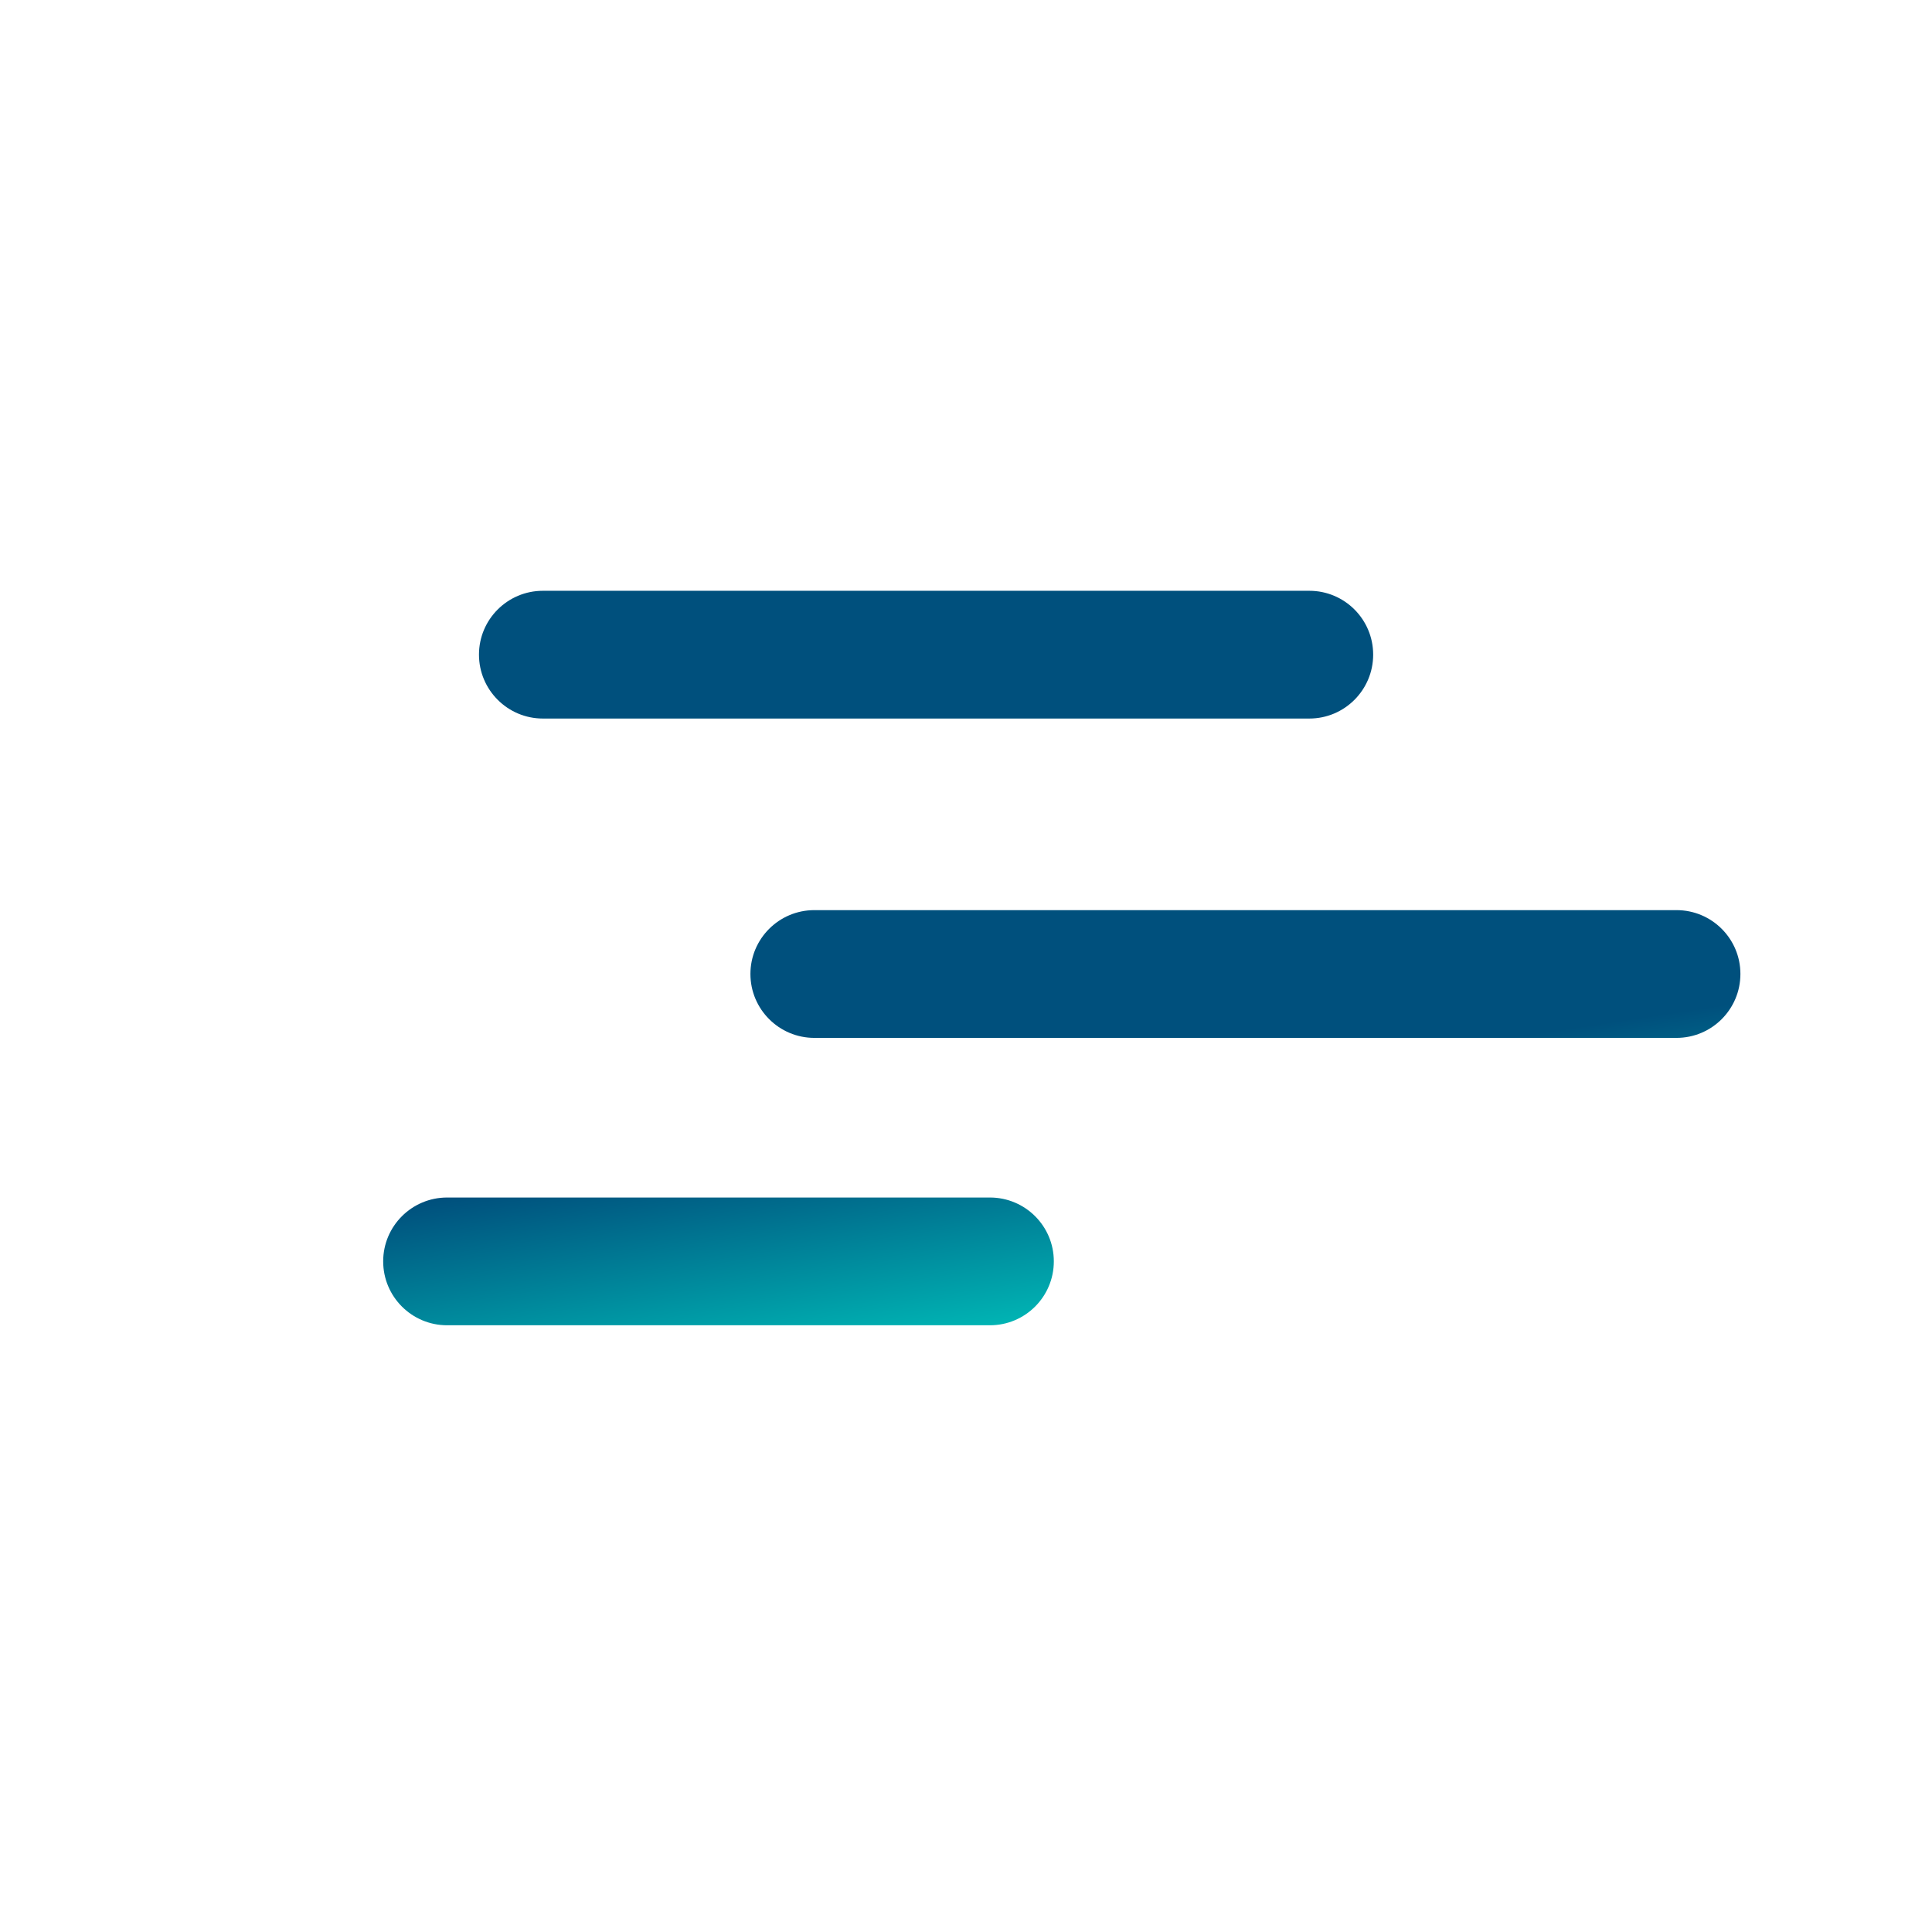 <svg width="24" height="24" viewBox="0 0 24 24" fill="none" xmlns="http://www.w3.org/2000/svg">
<path d="M5.95 8.132C5.95 7.694 6.306 7.339 6.744 7.339H16.265C16.703 7.339 17.058 7.694 17.058 8.132C17.058 8.57 16.703 8.926 16.265 8.926H6.744C6.306 8.926 5.95 8.57 5.95 8.132Z" fill="url(#paint0_linear_726_1965)"/>
<path d="M9.322 12.099C9.322 11.661 9.678 11.306 10.116 11.306H20.826C21.265 11.306 21.62 11.661 21.62 12.099C21.62 12.537 21.265 12.893 20.826 12.893H10.116C9.678 12.893 9.322 12.537 9.322 12.099Z" fill="url(#paint1_linear_726_1965)"/>
<path d="M4.76 15.669C4.76 15.231 5.116 14.876 5.554 14.876H12.297C12.736 14.876 13.091 15.231 13.091 15.669C13.091 16.108 12.736 16.463 12.297 16.463H5.554C5.116 16.463 4.76 16.108 4.76 15.669Z" fill="url(#paint2_linear_726_1965)"/>
<defs>
<linearGradient id="paint0_linear_726_1965" x1="5.611" y1="14.876" x2="5.995" y2="17.41" gradientUnits="userSpaceOnUse">
<stop stop-color="#00507D"/>
<stop offset="1" stop-color="#00B3B3"/>
</linearGradient>
<linearGradient id="paint1_linear_726_1965" x1="5.611" y1="14.876" x2="5.995" y2="17.41" gradientUnits="userSpaceOnUse">
<stop stop-color="#00507D"/>
<stop offset="1" stop-color="#00B3B3"/>
</linearGradient>
<linearGradient id="paint2_linear_726_1965" x1="5.611" y1="14.876" x2="5.995" y2="17.41" gradientUnits="userSpaceOnUse">
<stop stop-color="#00507D"/>
<stop offset="1" stop-color="#00B3B3"/>
</linearGradient>
</defs>
</svg>
